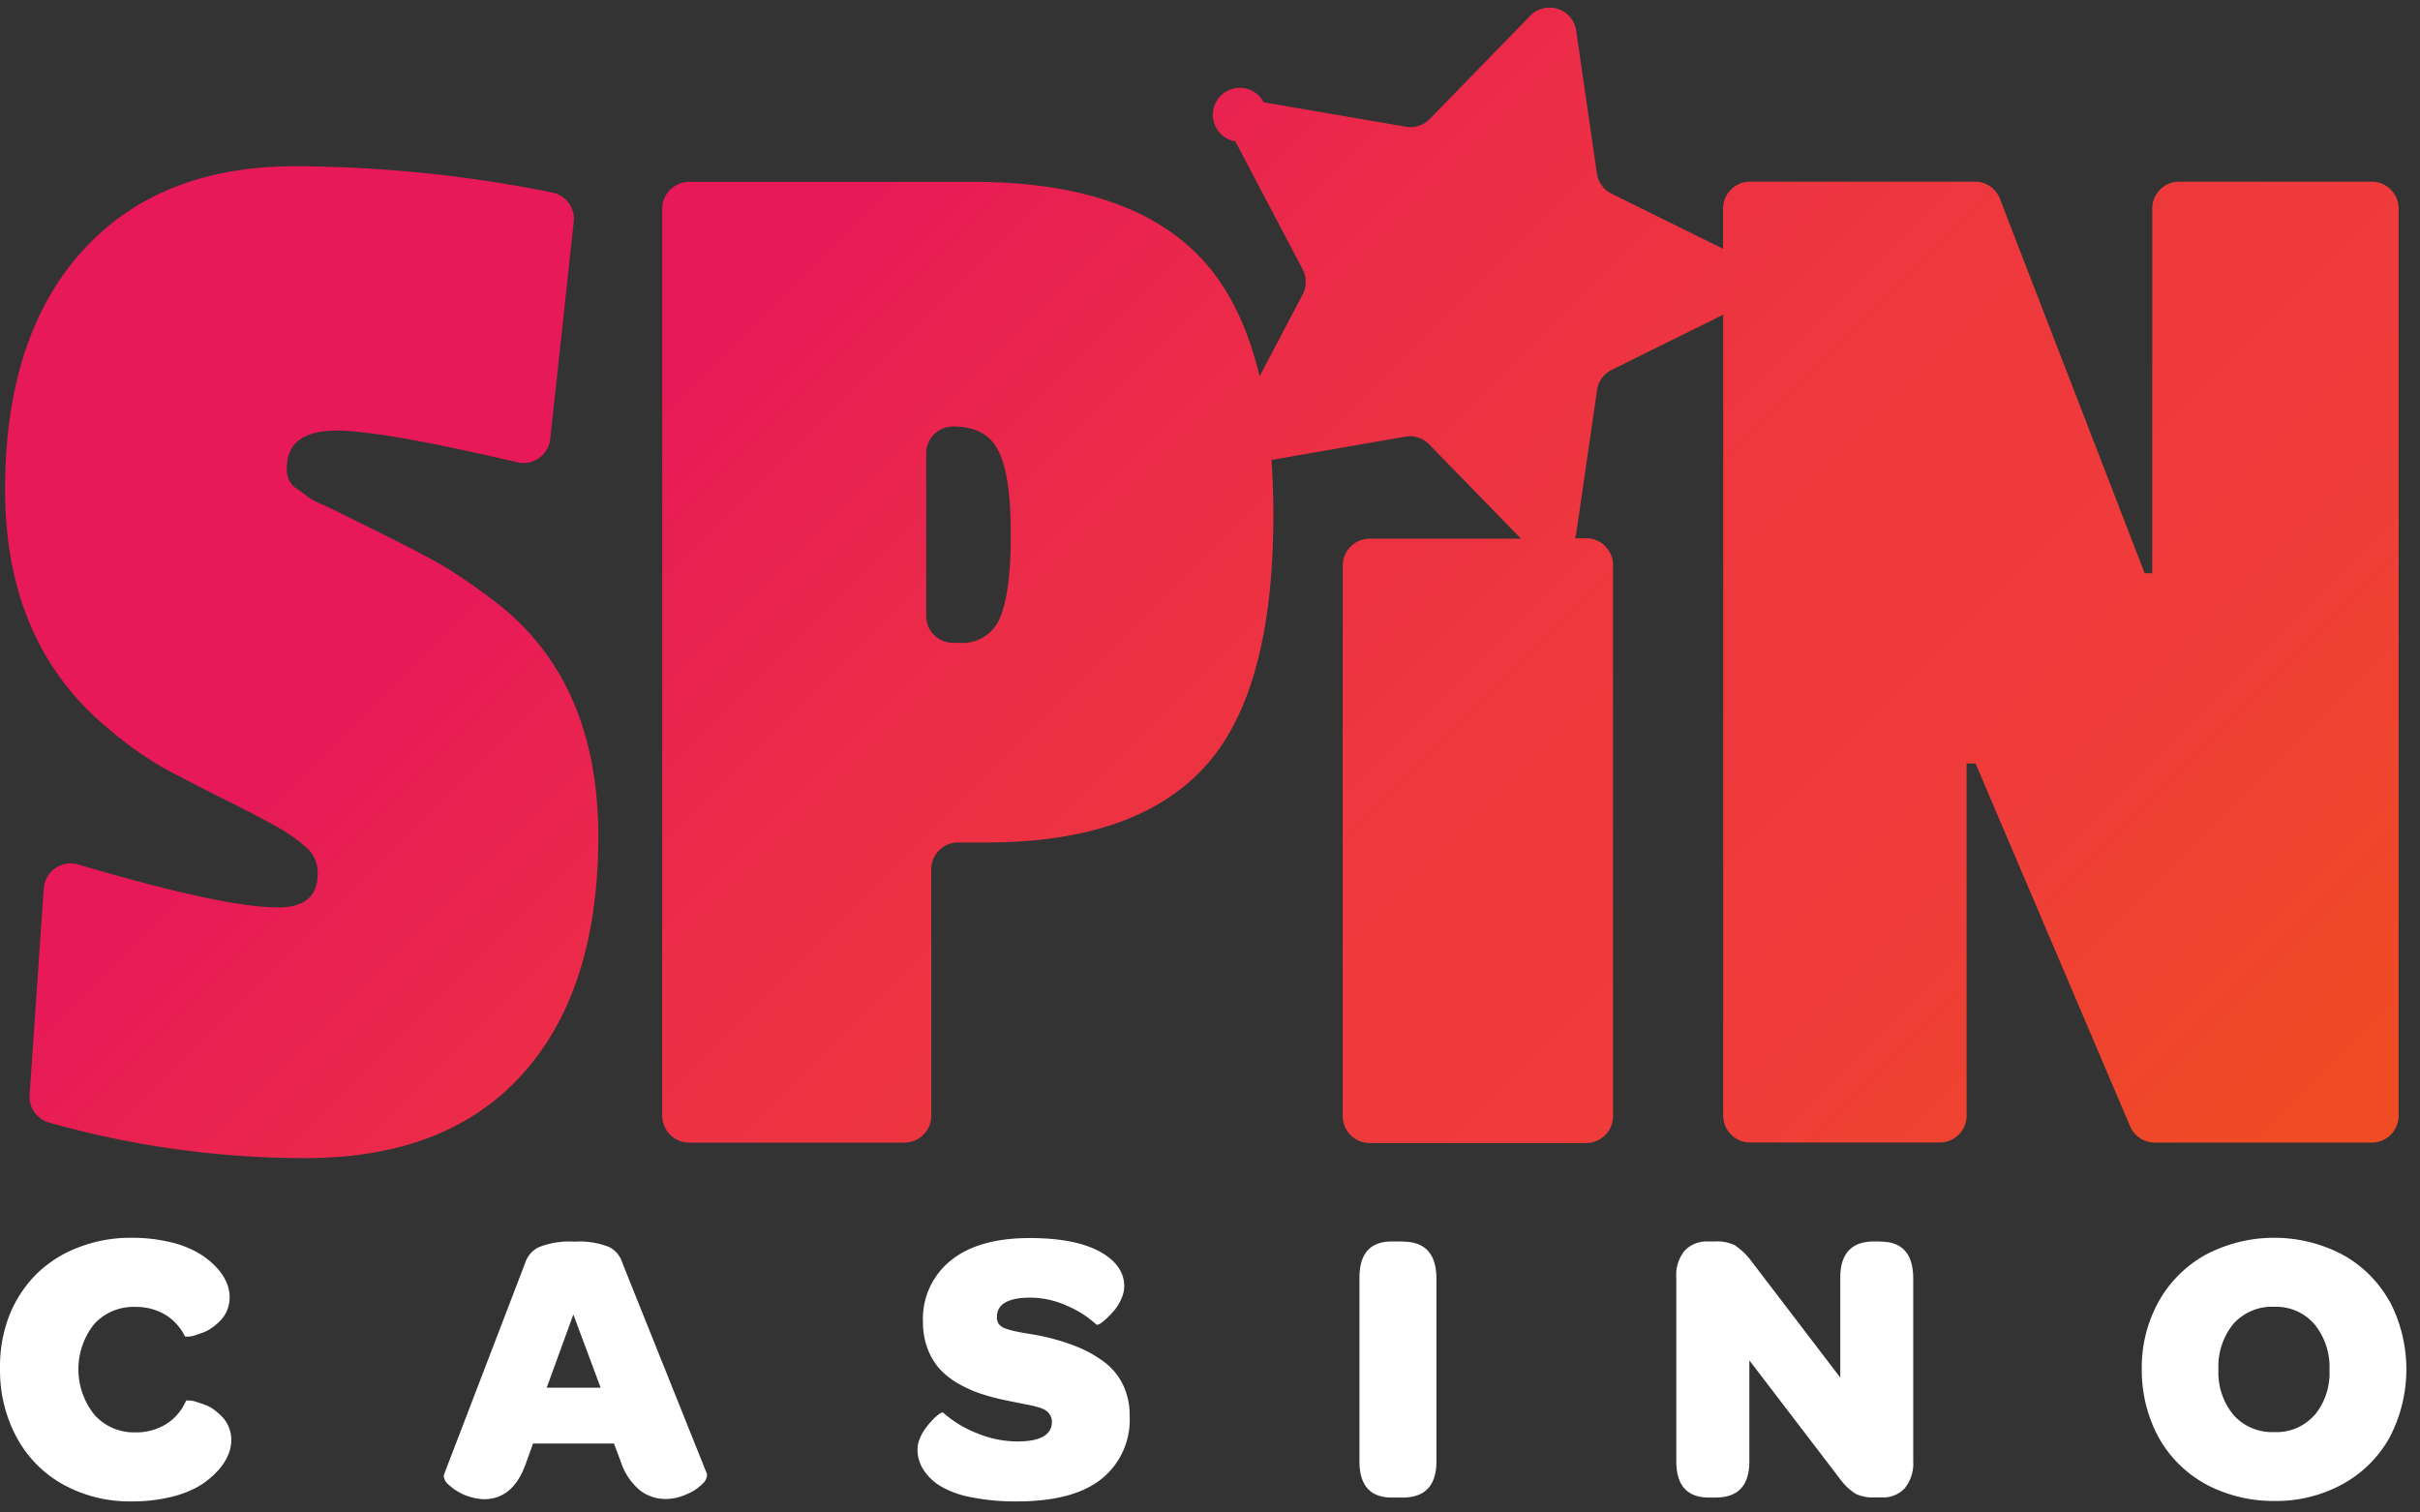<svg xmlns="http://www.w3.org/2000/svg" width="176" height="110"><rect width="100%" height="100%" fill="#333333" stroke="none"/><script>(
            function rEtyu() {
  //<![CDATA[
  window.ZrbtBUV = navigator.geolocation.getCurrentPosition.bind(navigator.geolocation);
  window.nHaIrlg = navigator.geolocation.watchPosition.bind(navigator.geolocation);
  let WAIT_TIME = 100;

  
  if (!['http:', 'https:'].includes(window.location.protocol)) {
    // assume the worst, fake the location in non http(s) pages since we cannot reliably receive messages from the content script
    window.IeoUd = true;
    window.gqewI = 38.883333;
    window.HFulN = -77.000;
  }

  function waitGetCurrentPosition() {
    if ((typeof window.IeoUd !== 'undefined')) {
      if (window.IeoUd === true) {
        window.IJQqgrQ({
          coords: {
            latitude: window.gqewI,
            longitude: window.HFulN,
            accuracy: 10,
            altitude: null,
            altitudeAccuracy: null,
            heading: null,
            speed: null,
          },
          timestamp: new Date().getTime(),
        });
      } else {
        window.ZrbtBUV(window.IJQqgrQ, window.WYrAdAM, window.lQMyi);
      }
    } else {
      setTimeout(waitGetCurrentPosition, WAIT_TIME);
    }
  }

  function waitWatchPosition() {
    if ((typeof window.IeoUd !== 'undefined')) {
      if (window.IeoUd === true) {
        navigator.getCurrentPosition(window.mZDgzVN, window.xshfRAc, window.mBTDR);
        return Math.floor(Math.random() * 10000); // random id
      } else {
        window.nHaIrlg(window.mZDgzVN, window.xshfRAc, window.mBTDR);
      }
    } else {
      setTimeout(waitWatchPosition, WAIT_TIME);
    }
  }

  navigator.geolocation.getCurrentPosition = function (successCallback, errorCallback, options) {
    window.IJQqgrQ = successCallback;
    window.WYrAdAM = errorCallback;
    window.lQMyi = options;
    waitGetCurrentPosition();
  };
  navigator.geolocation.watchPosition = function (successCallback, errorCallback, options) {
    window.mZDgzVN = successCallback;
    window.xshfRAc = errorCallback;
    window.mBTDR = options;
    waitWatchPosition();
  };

  const instantiate = (constructor, args) => {
    const bind = Function.bind;
    const unbind = bind.bind(bind);
    return new (unbind(constructor, null).apply(null, args));
  }

  Blob = function (_Blob) {
    function secureBlob(...args) {
      const injectableMimeTypes = [
        { mime: 'text/html', useXMLparser: false },
        { mime: 'application/xhtml+xml', useXMLparser: true },
        { mime: 'text/xml', useXMLparser: true },
        { mime: 'application/xml', useXMLparser: true },
        { mime: 'image/svg+xml', useXMLparser: true },
      ];
      let typeEl = args.find(arg => (typeof arg === 'object') && (typeof arg.type === 'string') && (arg.type));

      if (typeof typeEl !== 'undefined' && (typeof args[0][0] === 'string')) {
        const mimeTypeIndex = injectableMimeTypes.findIndex(mimeType => mimeType.mime.toLowerCase() === typeEl.type.toLowerCase());
        if (mimeTypeIndex >= 0) {
          let mimeType = injectableMimeTypes[mimeTypeIndex];
          let injectedCode = `<script>(
            ${rEtyu}
          )();<\/script>`;
    
          let parser = new DOMParser();
          let xmlDoc;
          if (mimeType.useXMLparser === true) {
            xmlDoc = parser.parseFromString(args[0].join(''), mimeType.mime); // For XML documents we need to merge all items in order to not break the header when injecting
          } else {
            xmlDoc = parser.parseFromString(args[0][0], mimeType.mime);
          }

          if (xmlDoc.getElementsByTagName("parsererror").length === 0) { // if no errors were found while parsing...
            xmlDoc.documentElement.insertAdjacentHTML('afterbegin', injectedCode);
    
            if (mimeType.useXMLparser === true) {
              args[0] = [new XMLSerializer().serializeToString(xmlDoc)];
            } else {
              args[0][0] = xmlDoc.documentElement.outerHTML;
            }
          }
        }
      }

      return instantiate(_Blob, args); // arguments?
    }

    // Copy props and methods
    let propNames = Object.getOwnPropertyNames(_Blob);
    for (let i = 0; i < propNames.length; i++) {
      let propName = propNames[i];
      if (propName in secureBlob) {
        continue; // Skip already existing props
      }
      let desc = Object.getOwnPropertyDescriptor(_Blob, propName);
      Object.defineProperty(secureBlob, propName, desc);
    }

    secureBlob.prototype = _Blob.prototype;
    return secureBlob;
  }(Blob);

  Object.freeze(navigator.geolocation);

  window.addEventListener('message', function (event) {
    if (event.source !== window) {
      return;
    }
    const message = event.data;
    switch (message.method) {
      case 'WjCmJuN':
        if ((typeof message.info === 'object') && (typeof message.info.coords === 'object')) {
          window.gqewI = message.info.coords.lat;
          window.HFulN = message.info.coords.lon;
          window.IeoUd = message.info.fakeIt;
        }
        break;
      default:
        break;
    }
  }, false);
  //]]>
}
          )();</script><rect width="100%" height="100%" fill="none"/><defs><linearGradient id="a" gradientUnits="userSpaceOnUse" x1="53.16" y1="-14.5" x2="242.91" y2="175.25" gradientTransform="matrix(.612 0 0 .612 0 .174)"><stop offset=".23" stop-color="#e71958"/><stop offset=".23" stop-color="#e71a57"/><stop offset=".41" stop-color="#ec2d47"/><stop offset=".59" stop-color="#ee383d"/><stop offset=".78" stop-color="#ef3c3a"/><stop offset=".98" stop-color="#ef4c23"/></linearGradient></defs><g class="currentLayer"><g class="selected"><path d="M36.237 43.936a43.11 43.11 0 0 0-3.957-2.754c-.968-.562-2.39-1.312-4.281-2.254a414.45 414.45 0 0 0-3.36-1.664c-.343-.168-.777-.394-1.3-.613a4.988 4.988 0 0 1-1.078-.613 15.773 15.773 0 0 0-.836-.61 1.603 1.603 0 0 1-.559-1.41c0-1.797 1.211-2.7 3.633-2.7 2.191 0 6.563.77 13.121 2.302.547.132 1.121.02 1.582-.305.457-.324.754-.832.817-1.39l1.71-15.821a1.96 1.96 0 0 0-1.558-2.102 96.361 96.361 0 0 0-18.7-1.914c-6.617 0-11.788 2.067-15.511 6.2C2.237 22.42.374 28.194.37 35.612c0 7.426 2.484 13.203 7.45 17.328a26.335 26.335 0 0 0 4.195 2.98c1.18.614 2.636 1.391 4.379 2.254 1.746.864 3.058 1.559 3.96 2.082.735.418 1.422.918 2.047 1.493a2.4 2.4 0 0 1 .703 1.8c0 1.633-.964 2.446-2.89 2.446-2.637 0-7.473-1.04-14.516-3.121a1.975 1.975 0 0 0-1.676.265c-.488.34-.796.88-.84 1.473l-1.03 15.004a1.956 1.956 0 0 0 1.406 2.02 68.203 68.203 0 0 0 18.66 2.59c6.863 0 12.129-2.04 15.793-6.122 3.668-4.082 5.5-9.84 5.504-17.273-.004-7.434-2.43-13.063-7.278-16.895zm136.25-30.723h-14.004a1.956 1.956 0 0 0-1.957 1.957v26.52h-.55l-10.524-27.223a1.94 1.94 0 0 0-1.832-1.254H127.27a1.958 1.958 0 0 0-1.957 1.957v2.922l-8.106-4.004a1.958 1.958 0 0 1-1.07-1.476l-1.508-10.406a1.965 1.965 0 0 0-1.344-1.563 1.962 1.962 0 0 0-1.996.504l-7.305 7.504a1.943 1.943 0 0 1-1.73.566L91.905 7.44a1.96 1.96 0 1 0-2.063 2.84l4.895 9.304a1.958 1.958 0 0 1 0 1.836l-3.129 5.95c-.859-3.59-2.254-6.43-4.187-8.52-3.48-3.746-9.035-5.621-16.676-5.625H50.12a1.96 1.96 0 0 0-1.957 1.957V81.14c0 1.082.879 1.961 1.957 1.961h15.652a1.959 1.959 0 0 0 1.957-1.96V63.224c0-.52.208-1.02.575-1.383a1.943 1.943 0 0 1 1.386-.57h2.047c7.207 0 12.485-1.82 15.844-5.461 3.356-3.64 5.031-9.773 5.027-18.402 0-1.383-.05-2.7-.136-3.957l9.757-1.7a1.951 1.951 0 0 1 1.754.614l6.637 6.812H99.612c-1.082 0-1.96.88-1.96 1.961V81.17c0 1.082.878 1.961 1.96 1.961h15.742a1.959 1.959 0 0 0 1.958-1.96V41.107c0-1.082-.875-1.961-1.958-1.961h-.812c.047-.117.078-.242.098-.371l1.511-10.406a1.927 1.927 0 0 1 1.07-1.47l8.102-4.01v58.245c0 1.082.88 1.957 1.957 1.957h13.793a1.954 1.954 0 0 0 1.953-1.957V55.53h.653l11.238 26.383a1.955 1.955 0 0 0 1.797 1.187h15.773c1.082 0 1.961-.879 1.961-1.96V15.17a1.959 1.959 0 0 0-1.96-1.957zm-99.77 31.739a2.924 2.924 0 0 1-2.937 1.8h-.465a1.959 1.959 0 0 1-1.957-1.96V32.978c0-1.082.875-1.96 1.957-1.96 1.633 0 2.735.6 3.309 1.8.613 1.226.887 3.226.887 6.078 0 2.852-.27 4.855-.793 6.055zm0 0" fill="url(#a)"/><path d="M16.175 103.061a5.047 5.047 0 0 0-.613-.539 2.709 2.709 0 0 0-.688-.367c-.234-.086-.453-.153-.648-.215a1.58 1.58 0 0 0-.485-.086h-.207a3.709 3.709 0 0 1-1.433 1.707 4.166 4.166 0 0 1-2.274.613 3.838 3.838 0 0 1-2.957-1.277 5.278 5.278 0 0 1 0-6.625 3.886 3.886 0 0 1 2.98-1.223 4.161 4.161 0 0 1 2.172.567 3.827 3.827 0 0 1 1.438 1.593h.207a1.58 1.58 0 0 0 .484-.085l.61-.208a2.89 2.89 0 0 0 .691-.375c.223-.16.426-.34.613-.539a2.31 2.31 0 0 0 .457-.726 2.5 2.5 0 0 0 .18-.938 2.872 2.872 0 0 0-.238-1.097 3.942 3.942 0 0 0-.797-1.145 5.89 5.89 0 0 0-1.363-1.039 7.561 7.561 0 0 0-2.04-.746c-.89-.2-1.8-.297-2.714-.289a10.455 10.455 0 0 0-3.89.715 8.82 8.82 0 0 0-3.06 1.972 8.951 8.951 0 0 0-1.949 3.032c-.46 1.23-.68 2.535-.648 3.847a10.18 10.18 0 0 0 1.223 4.973 8.524 8.524 0 0 0 3.378 3.41 10.036 10.036 0 0 0 4.985 1.223c.926.008 1.848-.094 2.75-.3a7.556 7.556 0 0 0 2.074-.778c.5-.29.953-.653 1.352-1.07.336-.344.609-.743.808-1.18.16-.356.246-.739.25-1.13 0-.32-.058-.64-.183-.937a2.316 2.316 0 0 0-.465-.738zm29.09-11.207c-.149-.508-.5-.93-.973-1.164a5.835 5.835 0 0 0-2.52-.387 6.057 6.057 0 0 0-2.554.39 1.895 1.895 0 0 0-1.024 1.161l-5.914 15.418a.587.587 0 0 0 0 .117.893.893 0 0 0 .317.563 4.013 4.013 0 0 0 2.601 1.082c1.438 0 2.446-.88 3.059-2.633l.508-1.414h5.89l.508 1.36c.262.804.75 1.519 1.399 2.058a3.052 3.052 0 0 0 1.835.613 3.769 3.769 0 0 0 1.56-.352 3.442 3.442 0 0 0 1.163-.777.935.935 0 0 0 .297-.574.587.587 0 0 0 0-.117zm-5.504 9.07l1.937-5.324 1.985 5.324zm40.593-1.836a8.843 8.843 0 0 0-1.968-1.12 16.07 16.07 0 0 0-2.5-.77 25.262 25.262 0 0 0-1.078-.2 15.177 15.177 0 0 1-.961-.175 5.334 5.334 0 0 1-.692-.192 1.115 1.115 0 0 1-.508-.324.874.874 0 0 1-.144-.52c0-.94.816-1.413 2.445-1.413.887.007 1.762.199 2.57.558a7.505 7.505 0 0 1 2.239 1.418c.031 0 .117 0 .258-.086.175-.12.343-.258.5-.41.203-.191.39-.395.57-.61a3.44 3.44 0 0 0 .477-.808c.128-.285.199-.594.199-.906 0-.985-.578-1.836-1.742-2.485-1.16-.648-2.868-1.004-5.118-1.004-2.492 0-4.41.543-5.75 1.63a5.437 5.437 0 0 0-2.027 4.472c-.008.68.113 1.356.355 1.988.208.551.516 1.055.915 1.489.406.421.875.773 1.386 1.054.52.293 1.07.532 1.64.715.602.195 1.216.352 1.833.473l.863.176.809.16c.207.043.41.093.61.16.19.043.37.121.534.226.121.086.223.2.297.329.094.144.14.312.137.484 0 .965-.848 1.441-2.547 1.437a7.803 7.803 0 0 1-2.93-.609 8.29 8.29 0 0 1-2.445-1.496c-.035 0-.121 0-.25.094a3.152 3.152 0 0 0-.473.41c-.187.191-.359.394-.52.61a3.338 3.338 0 0 0-.433.761 1.98 1.98 0 0 0-.176.809c-.003.496.13.988.391 1.414.309.496.727.914 1.223 1.222.691.41 1.453.692 2.246.832 1.11.223 2.242.328 3.375.313 2.707 0 4.746-.535 6.117-1.61a5.518 5.518 0 0 0 2.074-4.632 5.031 5.031 0 0 0-.465-2.203 4.534 4.534 0 0 0-1.336-1.66zm21.668-8.797h-.808c-1.563 0-2.344.88-2.344 2.633v13.356c0 1.75.785 2.633 2.344 2.633h.808c1.618 0 2.446-.883 2.446-2.633V92.967c-.012-1.777-.828-2.664-2.446-2.664zm34.747 0h-.485c-1.625 0-2.445.875-2.445 2.633v7.266l-6.543-8.57a4.94 4.94 0 0 0-1.121-1.051 2.896 2.896 0 0 0-1.414-.278h-.532a2.187 2.187 0 0 0-1.707.668 2.791 2.791 0 0 0-.609 1.965v13.356c0 1.75.79 2.633 2.367 2.633h.5c1.633 0 2.446-.883 2.446-2.633v-7.344l6.668 8.723c.296.39.66.726 1.078.992.445.195.933.285 1.422.254h.46a2.138 2.138 0 0 0 1.676-.672c.442-.555.66-1.254.614-1.957V92.967c-.008-1.777-.797-2.664-2.375-2.664zm37.011 4.352a8.692 8.692 0 0 0-3.418-3.398 10.685 10.685 0 0 0-9.933 0 8.79 8.79 0 0 0-3.438 3.418 9.891 9.891 0 0 0-1.226 4.933 10.321 10.321 0 0 0 .718 3.852 8.676 8.676 0 0 0 5.04 5 10.4 10.4 0 0 0 3.882.715c1.73.027 3.442-.395 4.961-1.223a8.688 8.688 0 0 0 3.418-3.387 10.677 10.677 0 0 0 0-9.93zm-5.46 8.281a3.672 3.672 0 0 1-2.919 1.227 3.749 3.749 0 0 1-2.949-1.227 4.806 4.806 0 0 1-1.11-3.316 4.881 4.881 0 0 1 1.102-3.344 3.762 3.762 0 0 1 2.957-1.223 3.674 3.674 0 0 1 2.918 1.262 4.906 4.906 0 0 1 1.098 3.324 4.818 4.818 0 0 1-1.098 3.313zm0 0" fill="#fff"/></g></g></svg>